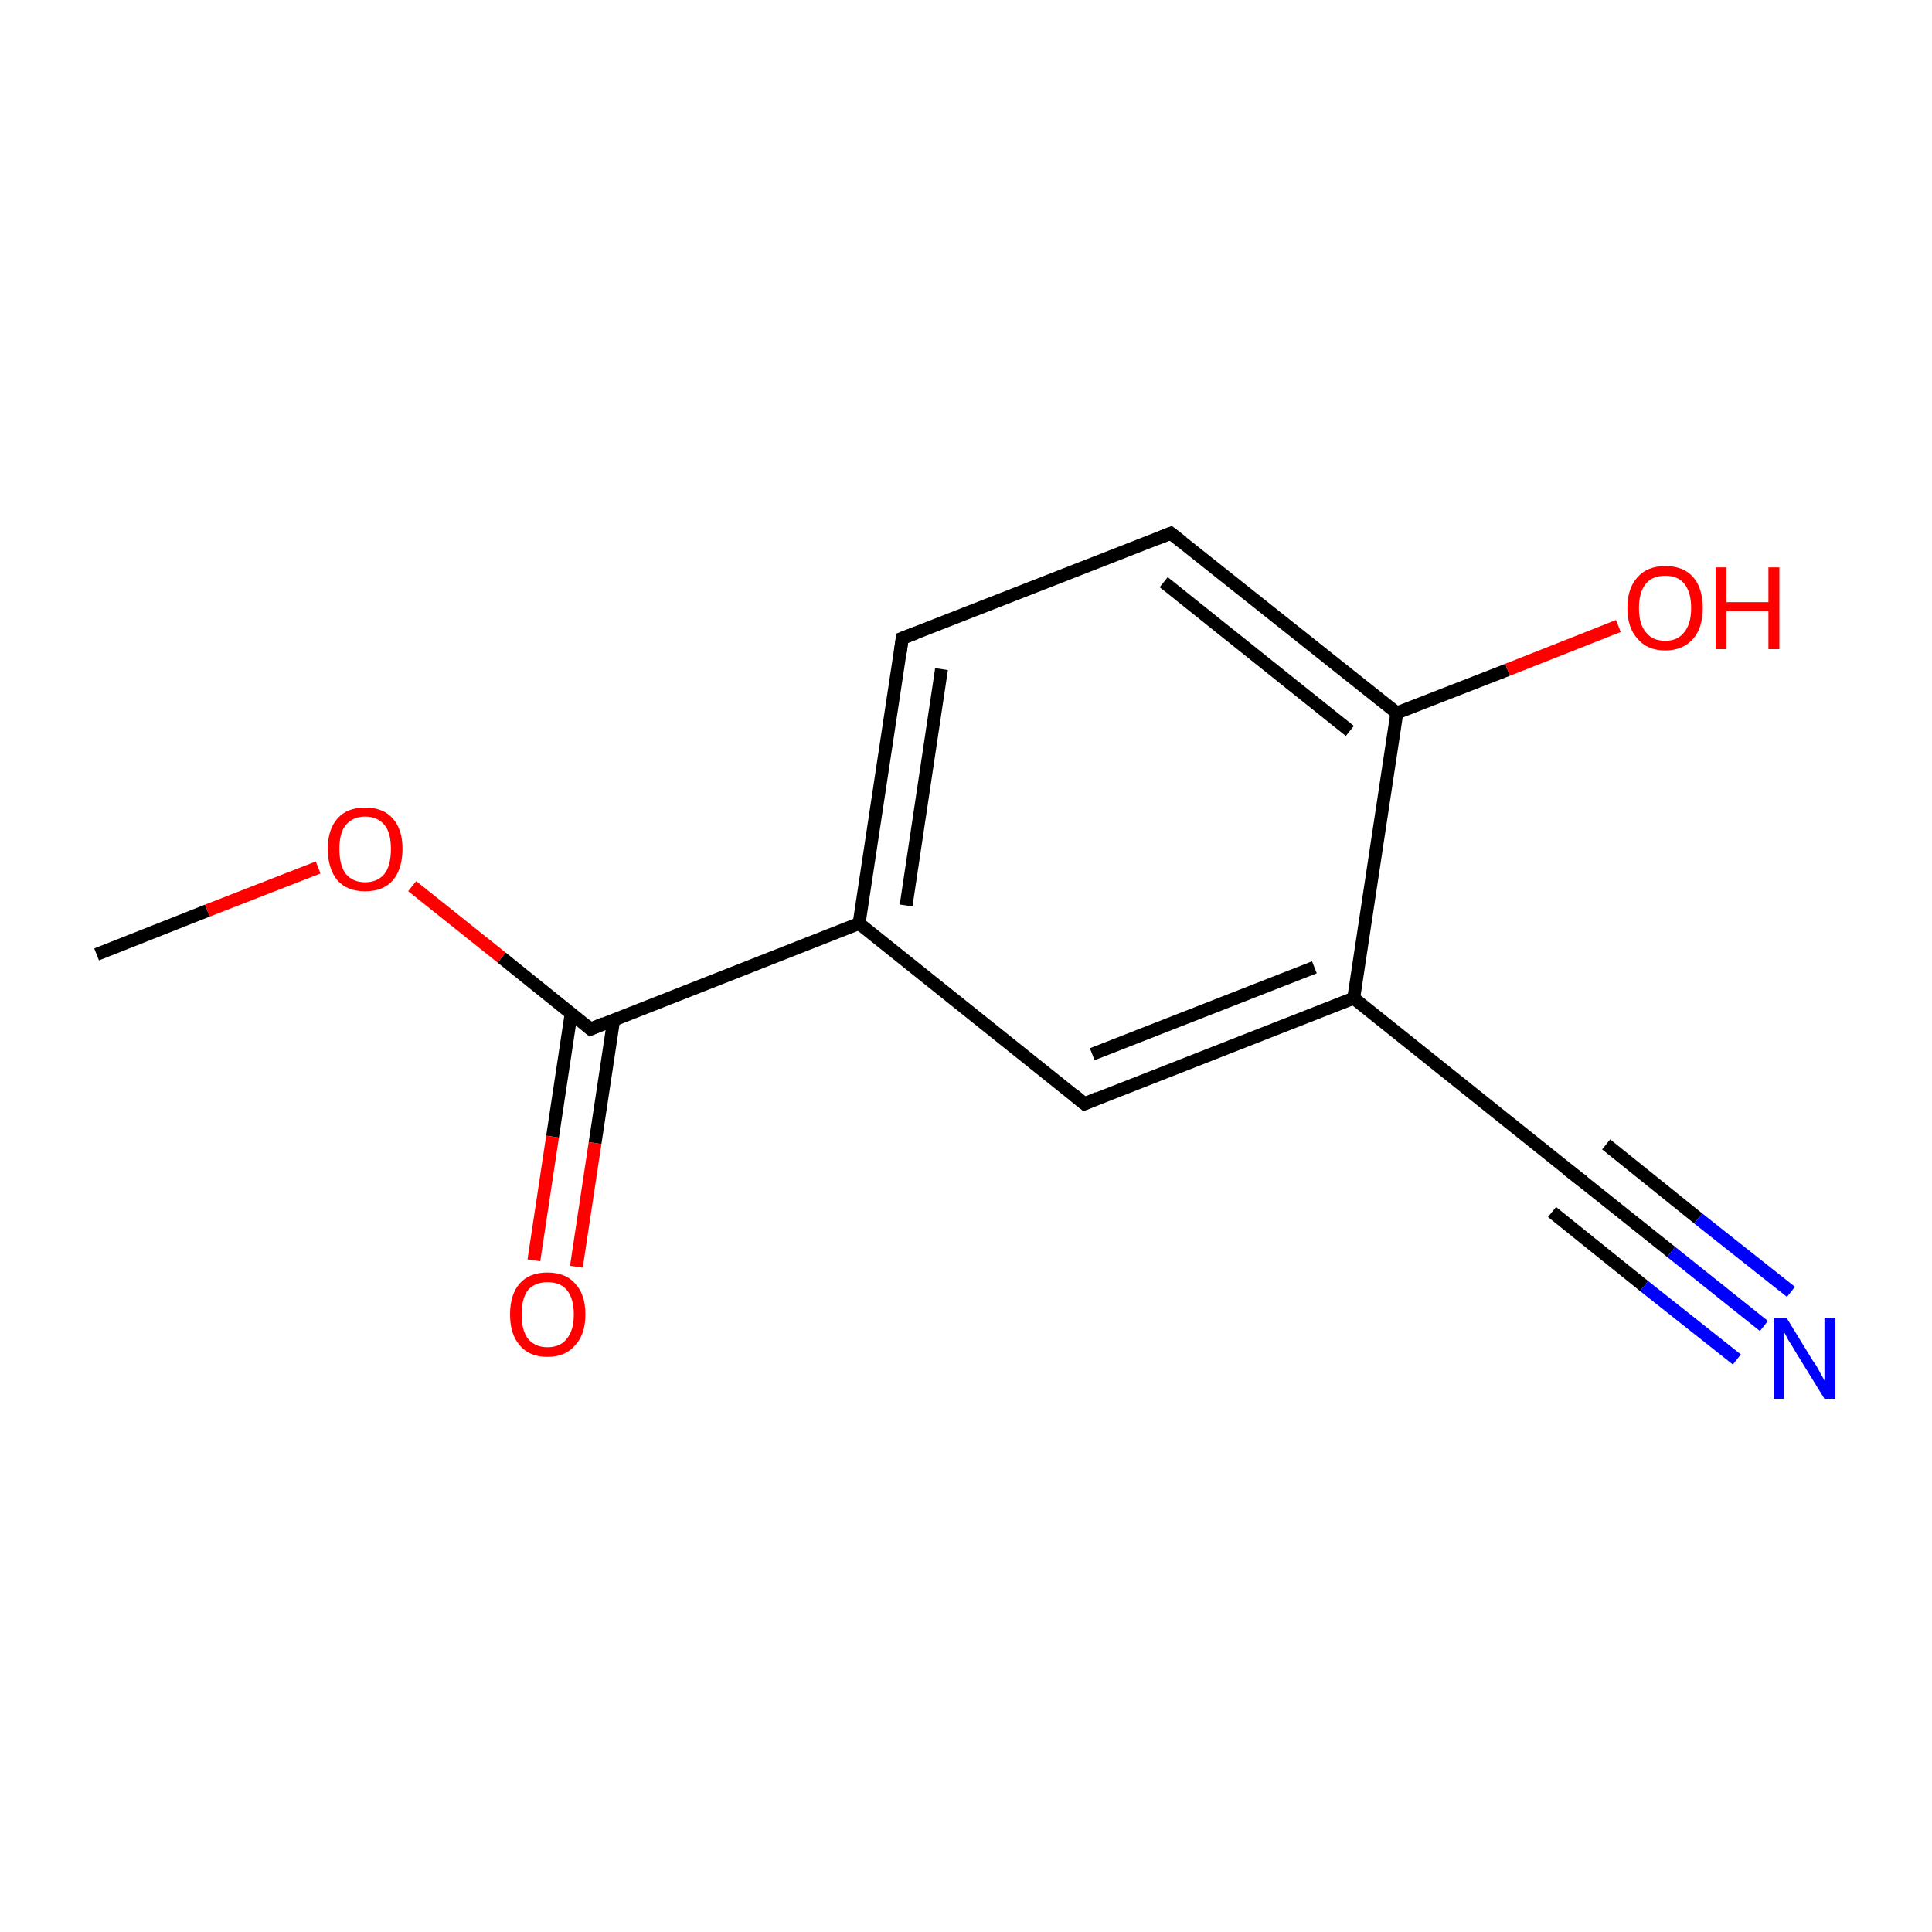 <?xml version='1.0' encoding='iso-8859-1'?>
<svg version='1.1' baseProfile='full'
              xmlns='http://www.w3.org/2000/svg'
                      xmlns:rdkit='http://www.rdkit.org/xml'
                      xmlns:xlink='http://www.w3.org/1999/xlink'
                  xml:space='preserve'
width='300px' height='300px' viewBox='0 0 300 300'>
<!-- END OF HEADER -->
<rect style='opacity:1.0;fill:#FFFFFF;stroke:none' width='300.0' height='300.0' x='0.0' y='0.0'> </rect>
<path class='bond-0 atom-0 atom-1' d='M 15.0,148.2 L 32.2,141.4' style='fill:none;fill-rule:evenodd;stroke:#000000;stroke-width:2.0px;stroke-linecap:butt;stroke-linejoin:miter;stroke-opacity:1' />
<path class='bond-0 atom-0 atom-1' d='M 32.2,141.4 L 49.4,134.7' style='fill:none;fill-rule:evenodd;stroke:#FF0000;stroke-width:2.0px;stroke-linecap:butt;stroke-linejoin:miter;stroke-opacity:1' />
<path class='bond-1 atom-1 atom-2' d='M 64.0,137.6 L 77.9,148.7' style='fill:none;fill-rule:evenodd;stroke:#FF0000;stroke-width:2.0px;stroke-linecap:butt;stroke-linejoin:miter;stroke-opacity:1' />
<path class='bond-1 atom-1 atom-2' d='M 77.9,148.7 L 91.7,159.8' style='fill:none;fill-rule:evenodd;stroke:#000000;stroke-width:2.0px;stroke-linecap:butt;stroke-linejoin:miter;stroke-opacity:1' />
<path class='bond-2 atom-2 atom-3' d='M 88.7,157.3 L 85.8,176.5' style='fill:none;fill-rule:evenodd;stroke:#000000;stroke-width:2.0px;stroke-linecap:butt;stroke-linejoin:miter;stroke-opacity:1' />
<path class='bond-2 atom-2 atom-3' d='M 85.8,176.5 L 82.9,195.7' style='fill:none;fill-rule:evenodd;stroke:#FF0000;stroke-width:2.0px;stroke-linecap:butt;stroke-linejoin:miter;stroke-opacity:1' />
<path class='bond-2 atom-2 atom-3' d='M 95.3,158.3 L 92.4,177.5' style='fill:none;fill-rule:evenodd;stroke:#000000;stroke-width:2.0px;stroke-linecap:butt;stroke-linejoin:miter;stroke-opacity:1' />
<path class='bond-2 atom-2 atom-3' d='M 92.4,177.5 L 89.5,196.7' style='fill:none;fill-rule:evenodd;stroke:#FF0000;stroke-width:2.0px;stroke-linecap:butt;stroke-linejoin:miter;stroke-opacity:1' />
<path class='bond-3 atom-2 atom-4' d='M 91.7,159.8 L 133.4,143.4' style='fill:none;fill-rule:evenodd;stroke:#000000;stroke-width:2.0px;stroke-linecap:butt;stroke-linejoin:miter;stroke-opacity:1' />
<path class='bond-4 atom-4 atom-5' d='M 133.4,143.4 L 140.1,99.1' style='fill:none;fill-rule:evenodd;stroke:#000000;stroke-width:2.0px;stroke-linecap:butt;stroke-linejoin:miter;stroke-opacity:1' />
<path class='bond-4 atom-4 atom-5' d='M 140.7,140.6 L 146.2,103.9' style='fill:none;fill-rule:evenodd;stroke:#000000;stroke-width:2.0px;stroke-linecap:butt;stroke-linejoin:miter;stroke-opacity:1' />
<path class='bond-5 atom-5 atom-6' d='M 140.1,99.1 L 181.8,82.8' style='fill:none;fill-rule:evenodd;stroke:#000000;stroke-width:2.0px;stroke-linecap:butt;stroke-linejoin:miter;stroke-opacity:1' />
<path class='bond-6 atom-6 atom-7' d='M 181.8,82.8 L 216.9,110.7' style='fill:none;fill-rule:evenodd;stroke:#000000;stroke-width:2.0px;stroke-linecap:butt;stroke-linejoin:miter;stroke-opacity:1' />
<path class='bond-6 atom-6 atom-7' d='M 180.7,90.4 L 209.6,113.5' style='fill:none;fill-rule:evenodd;stroke:#000000;stroke-width:2.0px;stroke-linecap:butt;stroke-linejoin:miter;stroke-opacity:1' />
<path class='bond-7 atom-7 atom-8' d='M 216.9,110.7 L 234.1,104.0' style='fill:none;fill-rule:evenodd;stroke:#000000;stroke-width:2.0px;stroke-linecap:butt;stroke-linejoin:miter;stroke-opacity:1' />
<path class='bond-7 atom-7 atom-8' d='M 234.1,104.0 L 251.3,97.2' style='fill:none;fill-rule:evenodd;stroke:#FF0000;stroke-width:2.0px;stroke-linecap:butt;stroke-linejoin:miter;stroke-opacity:1' />
<path class='bond-8 atom-7 atom-9' d='M 216.9,110.7 L 210.2,155.0' style='fill:none;fill-rule:evenodd;stroke:#000000;stroke-width:2.0px;stroke-linecap:butt;stroke-linejoin:miter;stroke-opacity:1' />
<path class='bond-9 atom-9 atom-10' d='M 210.2,155.0 L 245.2,183.0' style='fill:none;fill-rule:evenodd;stroke:#000000;stroke-width:2.0px;stroke-linecap:butt;stroke-linejoin:miter;stroke-opacity:1' />
<path class='bond-10 atom-10 atom-11' d='M 245.2,183.0 L 259.5,194.4' style='fill:none;fill-rule:evenodd;stroke:#000000;stroke-width:2.0px;stroke-linecap:butt;stroke-linejoin:miter;stroke-opacity:1' />
<path class='bond-10 atom-10 atom-11' d='M 259.5,194.4 L 273.9,205.9' style='fill:none;fill-rule:evenodd;stroke:#0000FF;stroke-width:2.0px;stroke-linecap:butt;stroke-linejoin:miter;stroke-opacity:1' />
<path class='bond-10 atom-10 atom-11' d='M 249.4,177.7 L 263.7,189.2' style='fill:none;fill-rule:evenodd;stroke:#000000;stroke-width:2.0px;stroke-linecap:butt;stroke-linejoin:miter;stroke-opacity:1' />
<path class='bond-10 atom-10 atom-11' d='M 263.7,189.2 L 278.1,200.6' style='fill:none;fill-rule:evenodd;stroke:#0000FF;stroke-width:2.0px;stroke-linecap:butt;stroke-linejoin:miter;stroke-opacity:1' />
<path class='bond-10 atom-10 atom-11' d='M 241.0,188.2 L 255.3,199.7' style='fill:none;fill-rule:evenodd;stroke:#000000;stroke-width:2.0px;stroke-linecap:butt;stroke-linejoin:miter;stroke-opacity:1' />
<path class='bond-10 atom-10 atom-11' d='M 255.3,199.7 L 269.7,211.1' style='fill:none;fill-rule:evenodd;stroke:#0000FF;stroke-width:2.0px;stroke-linecap:butt;stroke-linejoin:miter;stroke-opacity:1' />
<path class='bond-11 atom-9 atom-12' d='M 210.2,155.0 L 168.4,171.4' style='fill:none;fill-rule:evenodd;stroke:#000000;stroke-width:2.0px;stroke-linecap:butt;stroke-linejoin:miter;stroke-opacity:1' />
<path class='bond-11 atom-9 atom-12' d='M 204.1,150.2 L 169.6,163.7' style='fill:none;fill-rule:evenodd;stroke:#000000;stroke-width:2.0px;stroke-linecap:butt;stroke-linejoin:miter;stroke-opacity:1' />
<path class='bond-12 atom-12 atom-4' d='M 168.4,171.4 L 133.4,143.4' style='fill:none;fill-rule:evenodd;stroke:#000000;stroke-width:2.0px;stroke-linecap:butt;stroke-linejoin:miter;stroke-opacity:1' />
<path d='M 91.0,159.2 L 91.7,159.8 L 93.8,158.9' style='fill:none;stroke:#000000;stroke-width:2.0px;stroke-linecap:butt;stroke-linejoin:miter;stroke-miterlimit:10;stroke-opacity:1;' />
<path d='M 139.8,101.3 L 140.1,99.1 L 142.2,98.3' style='fill:none;stroke:#000000;stroke-width:2.0px;stroke-linecap:butt;stroke-linejoin:miter;stroke-miterlimit:10;stroke-opacity:1;' />
<path d='M 179.8,83.6 L 181.8,82.8 L 183.6,84.2' style='fill:none;stroke:#000000;stroke-width:2.0px;stroke-linecap:butt;stroke-linejoin:miter;stroke-miterlimit:10;stroke-opacity:1;' />
<path d='M 243.4,181.6 L 245.2,183.0 L 245.9,183.5' style='fill:none;stroke:#000000;stroke-width:2.0px;stroke-linecap:butt;stroke-linejoin:miter;stroke-miterlimit:10;stroke-opacity:1;' />
<path d='M 170.5,170.5 L 168.4,171.4 L 166.7,170.0' style='fill:none;stroke:#000000;stroke-width:2.0px;stroke-linecap:butt;stroke-linejoin:miter;stroke-miterlimit:10;stroke-opacity:1;' />
<path class='atom-1' d='M 50.9 131.8
Q 50.9 128.8, 52.4 127.1
Q 53.9 125.4, 56.7 125.4
Q 59.5 125.4, 61.0 127.1
Q 62.5 128.8, 62.5 131.8
Q 62.5 134.9, 61.0 136.7
Q 59.5 138.4, 56.7 138.4
Q 53.9 138.4, 52.4 136.7
Q 50.9 134.9, 50.9 131.8
M 56.7 137.0
Q 58.6 137.0, 59.7 135.7
Q 60.7 134.4, 60.7 131.8
Q 60.7 129.3, 59.7 128.1
Q 58.6 126.8, 56.7 126.8
Q 54.8 126.8, 53.7 128.1
Q 52.7 129.3, 52.7 131.8
Q 52.7 134.4, 53.7 135.7
Q 54.8 137.0, 56.7 137.0
' fill='#FF0000'/>
<path class='atom-3' d='M 79.2 204.1
Q 79.2 201.0, 80.7 199.3
Q 82.2 197.6, 85.0 197.6
Q 87.8 197.6, 89.3 199.3
Q 90.9 201.0, 90.9 204.1
Q 90.9 207.2, 89.3 208.9
Q 87.8 210.7, 85.0 210.7
Q 82.2 210.7, 80.7 208.9
Q 79.2 207.2, 79.2 204.1
M 85.0 209.2
Q 87.0 209.2, 88.0 207.9
Q 89.1 206.6, 89.1 204.1
Q 89.1 201.6, 88.0 200.3
Q 87.0 199.1, 85.0 199.1
Q 83.1 199.1, 82.0 200.3
Q 81.0 201.6, 81.0 204.1
Q 81.0 206.6, 82.0 207.9
Q 83.1 209.2, 85.0 209.2
' fill='#FF0000'/>
<path class='atom-8' d='M 252.7 94.4
Q 252.7 91.3, 254.3 89.6
Q 255.8 87.9, 258.6 87.9
Q 261.4 87.9, 262.9 89.6
Q 264.4 91.3, 264.4 94.4
Q 264.4 97.5, 262.9 99.2
Q 261.3 101.0, 258.6 101.0
Q 255.8 101.0, 254.3 99.2
Q 252.7 97.5, 252.7 94.4
M 258.6 99.5
Q 260.5 99.5, 261.5 98.2
Q 262.6 96.9, 262.6 94.4
Q 262.6 91.9, 261.5 90.6
Q 260.5 89.4, 258.6 89.4
Q 256.6 89.4, 255.6 90.6
Q 254.5 91.9, 254.5 94.4
Q 254.5 97.0, 255.6 98.2
Q 256.6 99.5, 258.6 99.5
' fill='#FF0000'/>
<path class='atom-8' d='M 266.4 88.1
L 268.1 88.1
L 268.1 93.5
L 274.6 93.5
L 274.6 88.1
L 276.3 88.1
L 276.3 100.8
L 274.6 100.8
L 274.6 94.9
L 268.1 94.9
L 268.1 100.8
L 266.4 100.8
L 266.4 88.1
' fill='#FF0000'/>
<path class='atom-11' d='M 277.4 204.6
L 281.5 211.3
Q 282.0 211.9, 282.6 213.1
Q 283.3 214.3, 283.3 214.4
L 283.3 204.6
L 285.0 204.6
L 285.0 217.2
L 283.3 217.2
L 278.8 209.9
Q 278.3 209.0, 277.7 208.1
Q 277.2 207.1, 277.0 206.8
L 277.0 217.2
L 275.4 217.2
L 275.4 204.6
L 277.4 204.6
' fill='#0000FF'/>
</svg>

